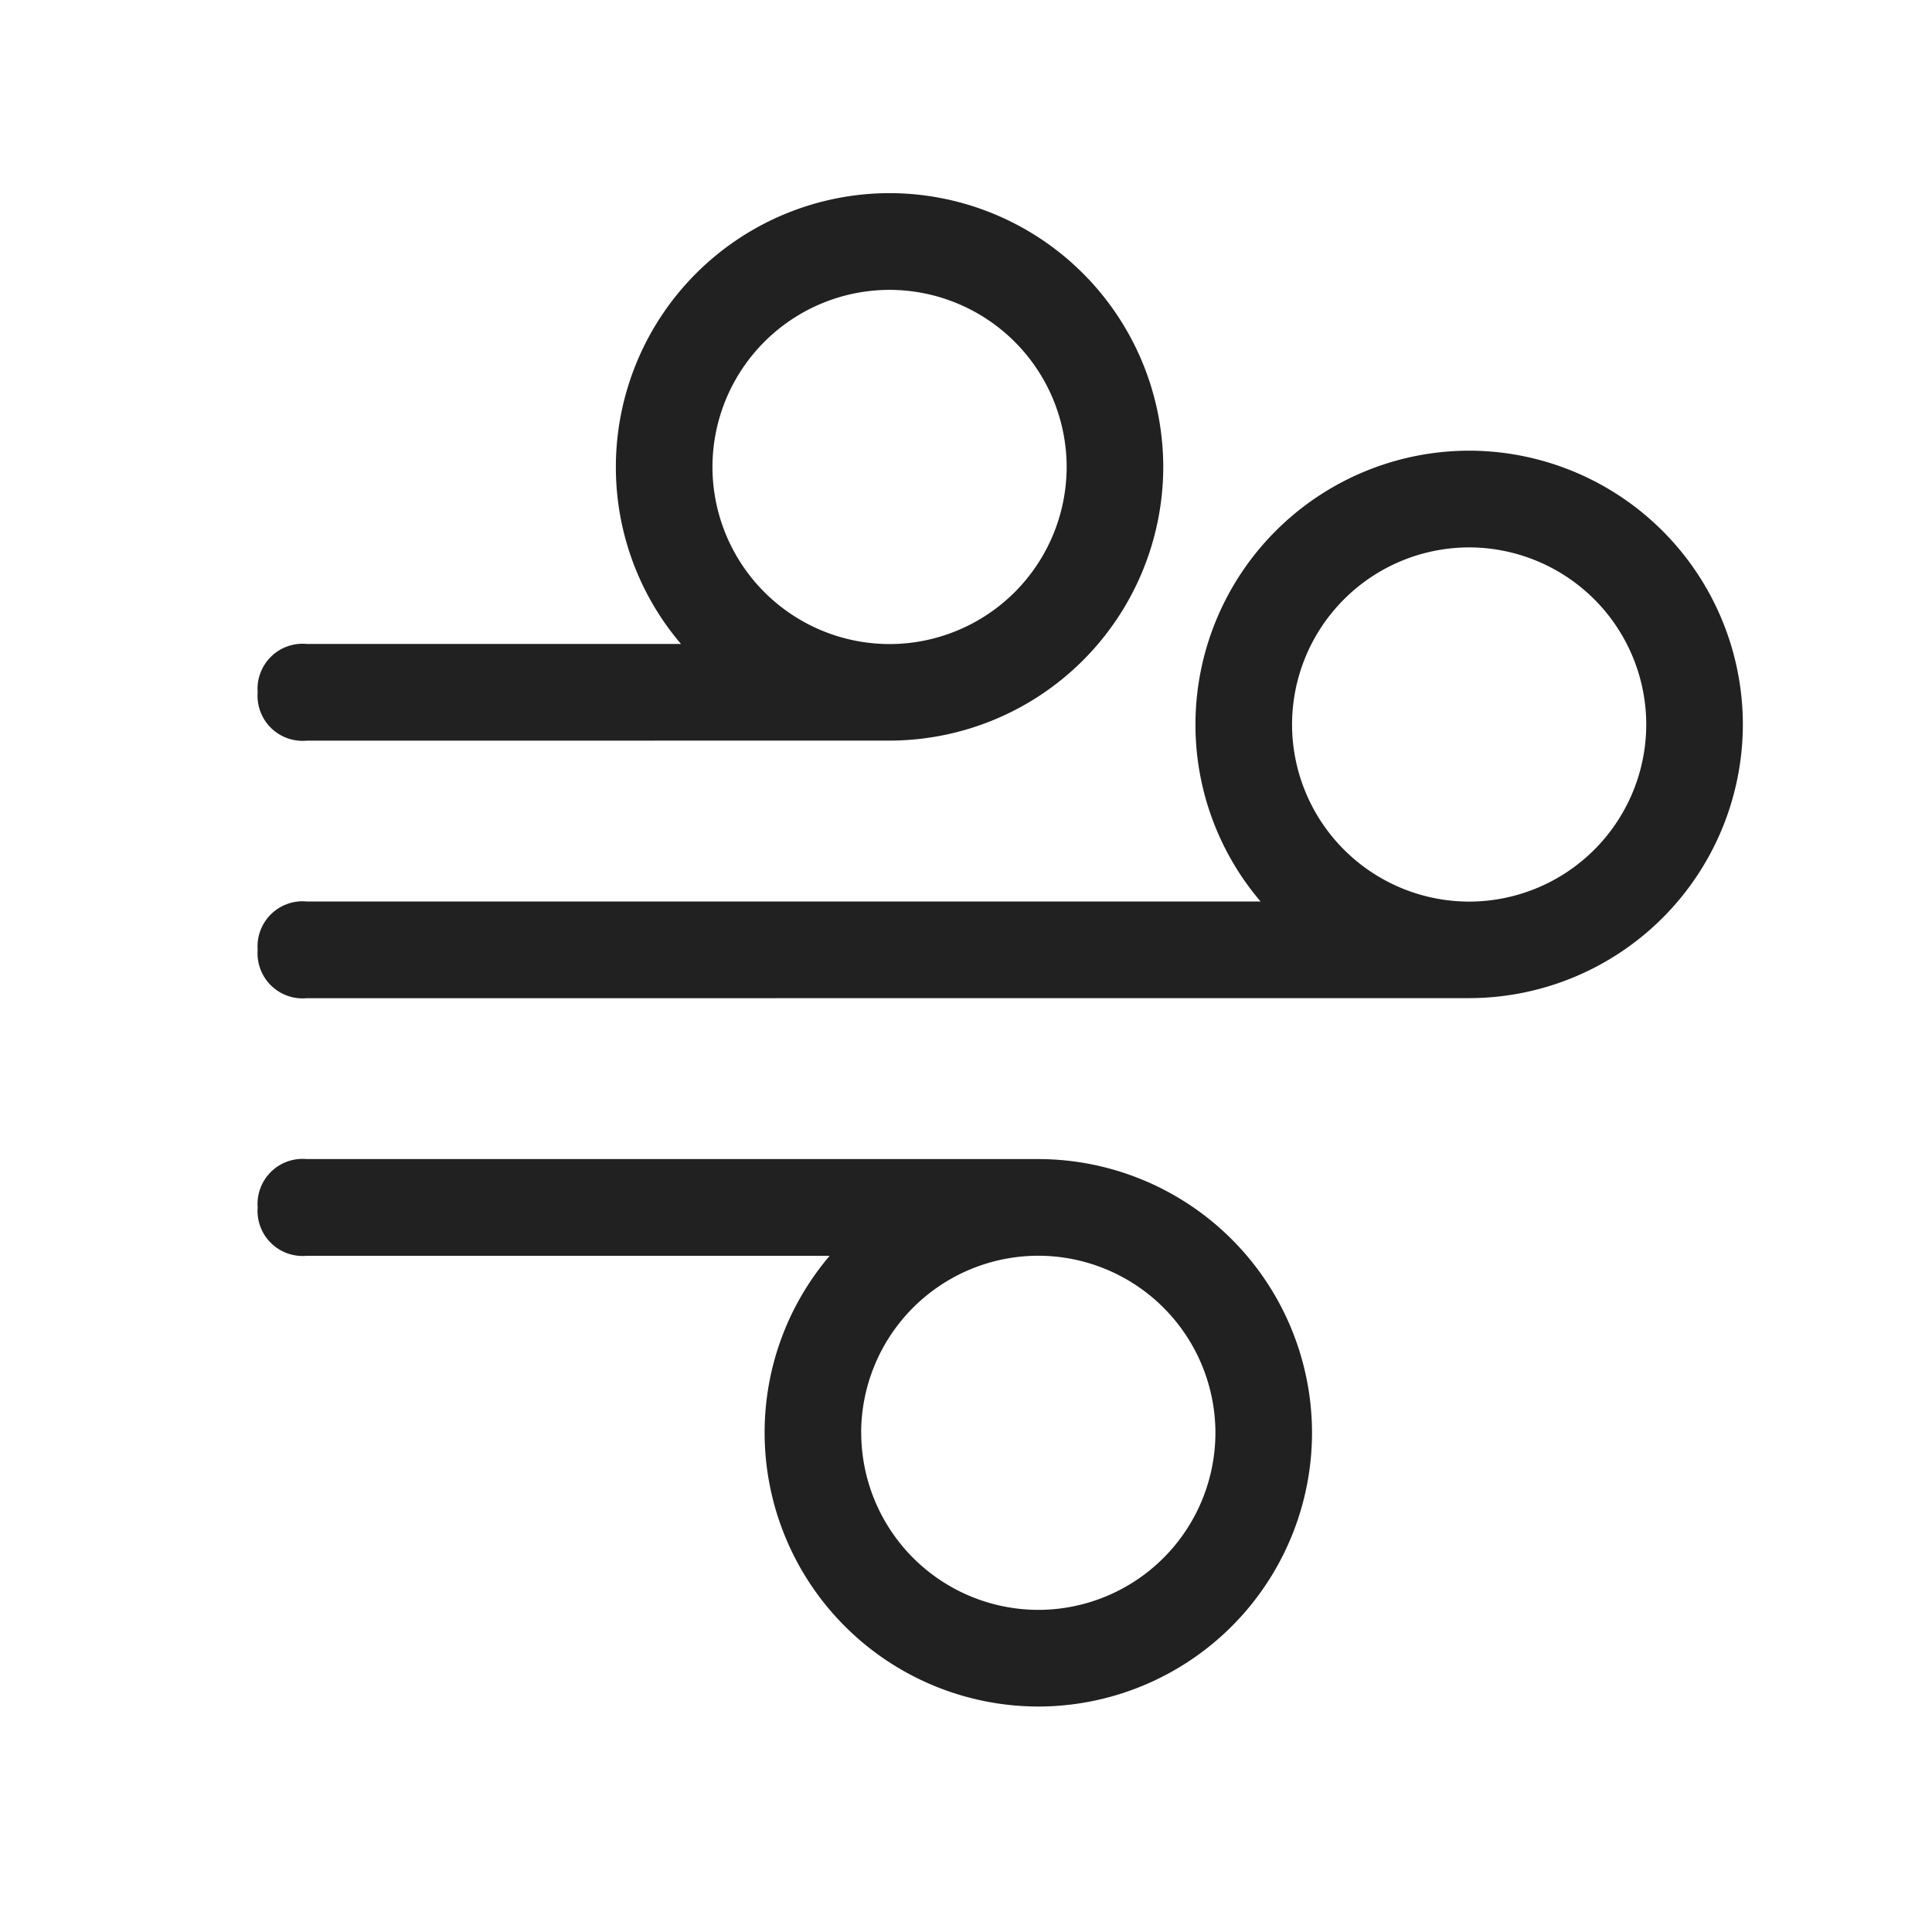 <svg xmlns="http://www.w3.org/2000/svg" xmlns:xlink="http://www.w3.org/1999/xlink" width="30" height="30" viewBox="0 0 30 30">
  <defs>
    <clipPath id="clip-_32-Windy">
      <rect width="30" height="30"/>
    </clipPath>
  </defs>
  <g id="_32-Windy" data-name="32-Windy" clip-path="url(#clip-_32-Windy)">
    <g id="组_634" data-name="组 634" transform="translate(1 0.501)">
      <path id="联合_5" data-name="联合 5" d="M-2027.237-114.5a.7.7,0,0,1-.762-.751.7.7,0,0,1,.762-.751h5.811a4.232,4.232,0,0,1-1.011-2.749,4.255,4.255,0,0,1,4.249-4.251,4.256,4.256,0,0,1,4.251,4.251,4.255,4.255,0,0,1-4.251,4.25Zm6.3-4.25a2.753,2.753,0,0,0,2.75,2.75,2.753,2.753,0,0,0,2.75-2.75,2.754,2.754,0,0,0-2.75-2.75A2.753,2.753,0,0,0-2020.937-118.75Z" transform="translate(2031 125.5)" fill="#212121"/>
      <path id="联合_4" data-name="联合 4" d="M-2027.237-114.5a.7.7,0,0,1-.762-.751.7.7,0,0,1,.762-.751h14.811a4.232,4.232,0,0,1-1.011-2.749,4.255,4.255,0,0,1,4.249-4.251,4.256,4.256,0,0,1,4.251,4.251,4.255,4.255,0,0,1-4.251,4.25Zm15.3-4.25a2.753,2.753,0,0,0,2.75,2.75,2.753,2.753,0,0,0,2.75-2.75,2.754,2.754,0,0,0-2.75-2.75A2.753,2.753,0,0,0-2011.937-118.75Z" transform="translate(2031 129.499)" fill="#212121"/>
      <path id="联合_3" data-name="联合 3" d="M-2020.127-118.751a4.231,4.231,0,0,1,1.01-2.748h-8.12a.7.7,0,0,1-.762-.751.7.7,0,0,1,.762-.751h11.36a4.255,4.255,0,0,1,4.25,4.25,4.255,4.255,0,0,1-4.25,4.251A4.255,4.255,0,0,1-2020.127-118.751Zm1.5,0a2.754,2.754,0,0,0,2.75,2.75,2.753,2.753,0,0,0,2.75-2.75,2.753,2.753,0,0,0-2.75-2.749A2.753,2.753,0,0,0-2018.628-118.751Z" transform="translate(2031 140.498)" fill="#212121"/>
    </g>
  </g>
</svg>
